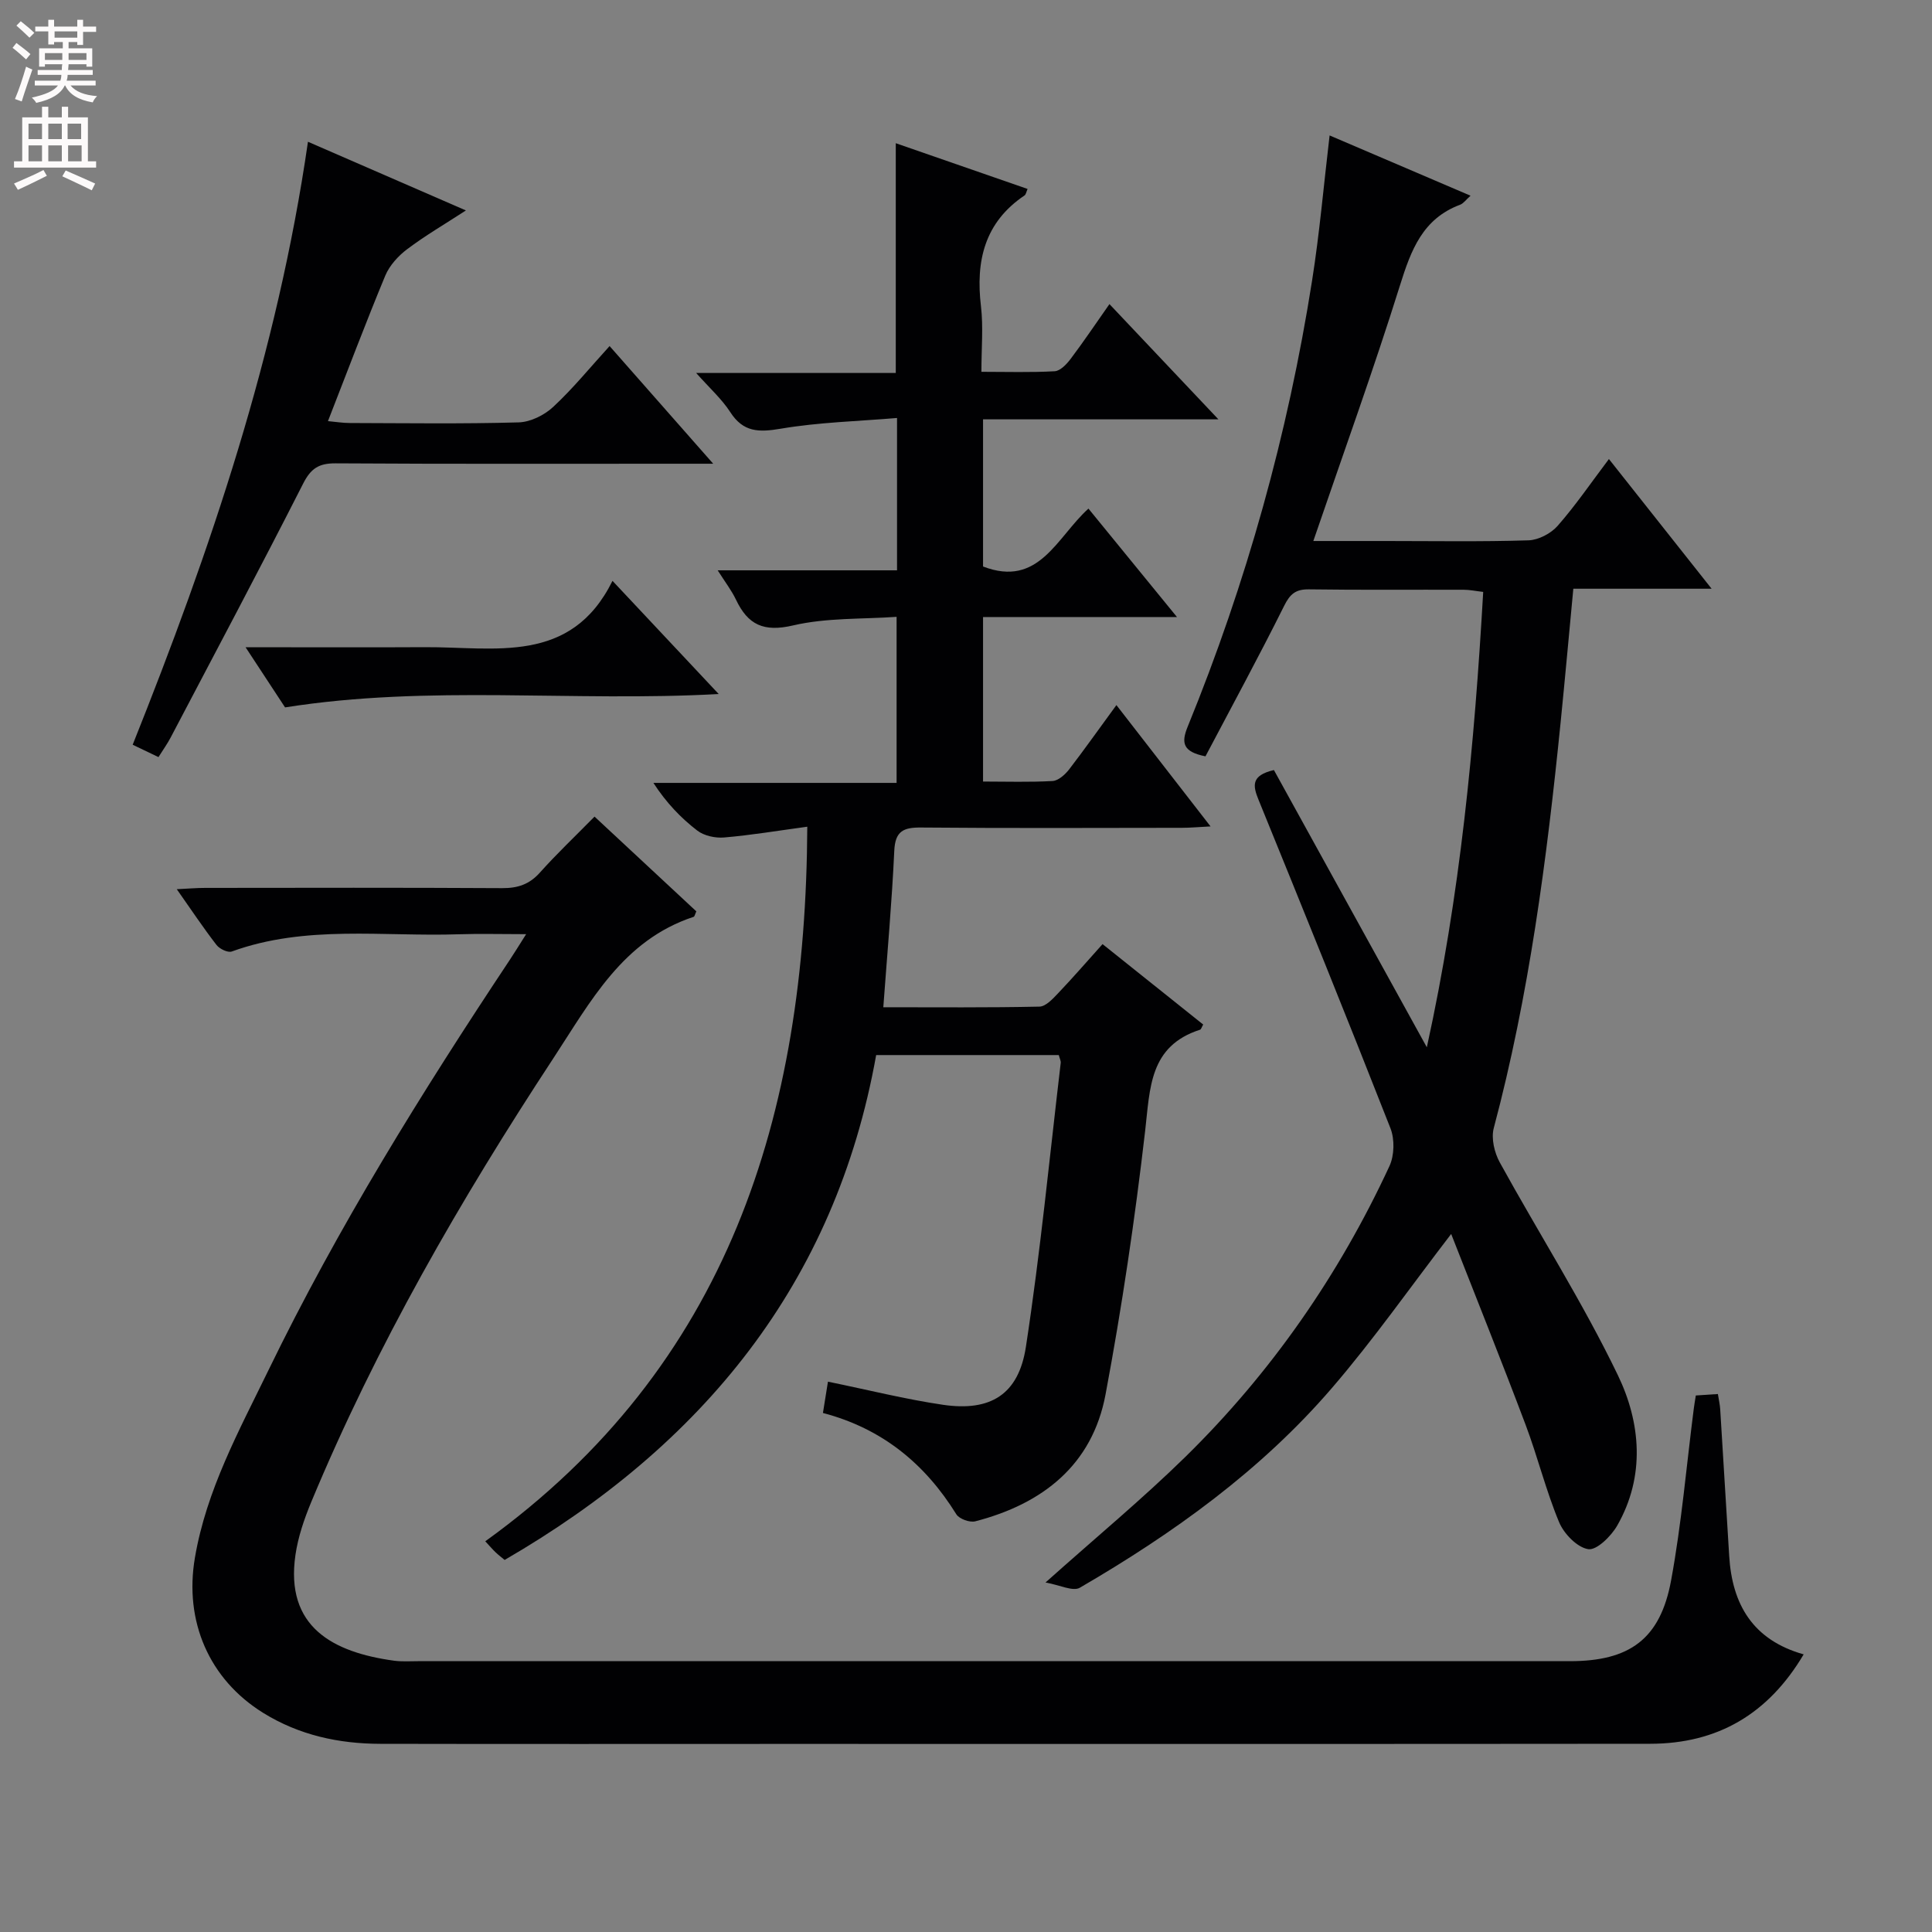 <svg enable-background="new 0 0 400 400" viewBox="0 0 400 400" xmlns="http://www.w3.org/2000/svg"><rect x="0" y="0" width="400" height="400" fill="#808080" stroke="none"/><g fill="#010103"><path d="m231.14 145.98c6.64 8.56 12.74 16.42 19.49 25.12-2.53.13-4.23.29-5.94.29-18 .02-36 .1-54-.06-3.66-.03-5.35.74-5.54 4.82-.49 10.6-1.45 21.18-2.27 32.39 11.08 0 21.71.1 32.33-.13 1.31-.03 2.76-1.61 3.85-2.76 3.08-3.23 6-6.61 9.21-10.18 7.15 5.72 14.01 11.2 20.84 16.65-.33.56-.43 1-.65 1.07-10.52 3.38-10.34 12.06-11.37 20.95-2.11 18.26-4.81 36.5-8.2 54.57-2.74 14.61-13.02 22.65-26.96 26.26-1.15.3-3.33-.49-3.93-1.45-6.49-10.47-15.36-17.76-27.62-20.98.37-2.29.7-4.34 1.04-6.48 8.31 1.7 16.01 3.64 23.83 4.79 9.8 1.43 15.63-2.1 17.15-11.99 2.99-19.51 4.89-39.18 7.21-58.79.05-.44-.22-.92-.4-1.63-12.46 0-24.89 0-37.81 0-8.46 47.33-35.96 80.79-76.92 104.53-.61-.51-1.26-1-1.84-1.55-.6-.57-1.14-1.2-2.17-2.31 50.39-36.32 66.37-88.11 66.67-147.95-6.18.84-11.67 1.76-17.2 2.23-1.84.16-4.16-.34-5.58-1.43-3.41-2.62-6.42-5.77-9.08-9.87h50.35c0-11.53 0-22.43 0-34.38-7.1.5-14.5.16-21.44 1.78-6.08 1.42-9.34-.13-11.81-5.33-.9-1.89-2.21-3.59-3.79-6.08h37.13c0-10.43 0-20.36 0-31.54-8.1.68-16.19.88-24.09 2.22-4.55.77-7.75.74-10.44-3.44-1.76-2.72-4.27-4.96-7.06-8.1h41.33c0-15.95 0-31.47 0-47.57 9.06 3.15 18.1 6.28 27.29 9.47-.26.57-.33 1.14-.64 1.35-8.29 5.59-10.13 13.58-9.01 22.96.5 4.24.09 8.6.09 13.55 5.32 0 10.26.16 15.18-.12 1.15-.07 2.46-1.45 3.29-2.55 2.69-3.57 5.19-7.29 8.04-11.35 7.39 7.81 14.56 15.4 22.56 23.86-16.79 0-32.6 0-48.73 0v30.47c11.57 4.44 15.2-5.99 21.82-11.99 5.97 7.31 11.81 14.46 18.33 22.45-13.86 0-26.84 0-40.15 0v34.06c4.87 0 9.64.16 14.39-.11 1.2-.07 2.58-1.32 3.42-2.39 3.21-4.18 6.26-8.5 9.8-13.33z"/><path d="m108.93 193.41c-5.36 0-9.64-.12-13.92.02-15.72.53-31.67-2-47.03 3.57-.81.29-2.52-.54-3.15-1.35-2.72-3.52-5.19-7.23-8.23-11.55 2.43-.12 4.16-.27 5.88-.27 20.49-.02 40.99-.07 61.48.05 3.24.02 5.65-.78 7.84-3.24 3.43-3.84 7.18-7.39 11.29-11.57 7.22 6.72 14.19 13.2 21.08 19.62-.29.61-.36 1.07-.56 1.13-14.69 4.84-21.35 17.57-29.08 29.34-19.22 29.26-36.64 59.47-50.1 91.84-1.45 3.5-2.72 7.2-3.26 10.93-2.18 14.94 7.8 20.17 20.41 21.9 1.64.22 3.33.1 4.99.1h238.43c12.4 0 18.75-4.56 20.99-16.76 2.16-11.73 3.17-23.68 4.69-35.53.1-.81.25-1.61.42-2.72 1.53-.1 2.95-.19 4.57-.3.2 1.24.42 2.19.48 3.15.63 10.11 1.25 20.23 1.86 30.34.6 10.05 4.87 17.43 15.42 20.41-7.33 12.37-17.85 18.5-31.77 18.51-59.98.06-119.96.03-179.95.03-27.66 0-55.32.04-82.98-.02-8.6-.02-16.79-1.79-24.23-6.4-11.24-6.97-16.38-19-14.15-32.11 2.38-14.02 9.13-26.3 15.2-38.78 14.4-29.66 31.78-57.61 50.01-85.04.91-1.36 1.76-2.77 3.37-5.3z"/><path d="m300.45 255.48c-8.4 10.92-16.03 21.83-24.67 31.87-14.69 17.08-32.83 30.1-52.21 41.37-1.44.84-4.2-.58-7.11-1.08 10.48-9.37 20.1-17.33 28.98-26.03 17.75-17.42 31.77-37.61 42.23-60.18 1.02-2.21 1.1-5.56.21-7.83-8.92-22.73-18.09-45.37-27.3-67.98-1.2-2.93-1.62-5.07 3.17-6.19 10.32 18.71 20.77 37.66 31.66 57.4 6.92-31.48 9.86-62.59 11.67-94.28-1.56-.18-2.81-.45-4.06-.45-10.67-.03-21.33.07-32-.08-2.76-.04-3.92.94-5.15 3.41-5.25 10.54-10.88 20.89-16.29 31.16-4.66-.93-5.08-2.74-3.68-6.15 12.16-29.77 20.75-60.57 25.75-92.33 1.55-9.82 2.41-19.75 3.63-30.07 9.66 4.13 19.2 8.21 29.18 12.48-.96.85-1.47 1.61-2.17 1.87-7.74 2.9-10.14 9.36-12.42 16.63-5.49 17.54-11.75 34.84-17.96 52.99h15.06c9.83 0 19.67.17 29.49-.14 2.08-.07 4.65-1.42 6.04-3.01 3.7-4.21 6.87-8.87 10.61-13.82 7.12 8.99 13.89 17.54 21.26 26.85-9.97 0-19.15 0-28.63 0-.91 9.63-1.73 18.71-2.64 27.77-2.85 28.25-6.5 56.36-13.83 83.89-.57 2.14.13 5.1 1.25 7.13 8.09 14.71 17.16 28.93 24.43 44.01 4.74 9.82 5.74 20.92-.13 31.18-1.26 2.19-4.25 5.14-5.99 4.87-2.3-.36-5.04-3.19-6.04-5.6-2.73-6.55-4.43-13.53-6.94-20.18-5.03-13.34-10.34-26.56-15.4-39.48z"/><path d="m63.76 29.35c11.25 4.89 21.58 9.38 32.7 14.22-4.37 2.84-8.43 5.21-12.16 8.02-1.85 1.39-3.65 3.37-4.53 5.47-4.06 9.78-7.8 19.7-11.87 30.13 1.71.16 3.11.39 4.51.39 11.66.03 23.32.2 34.97-.13 2.45-.07 5.33-1.5 7.16-3.21 4.11-3.82 7.68-8.22 11.67-12.59 7.08 8.04 13.85 15.72 21.45 24.36-2.81 0-4.53 0-6.25 0-23.98 0-47.96.07-71.94-.08-3.47-.02-5.12 1.06-6.72 4.22-8.95 17.61-18.23 35.06-27.42 52.55-.68 1.3-1.55 2.5-2.52 4.05-1.74-.83-3.31-1.58-5.34-2.56 16.13-40.35 29.97-81.1 36.29-124.84z"/><path d="m59.02 146.46c-2.54-3.87-5.14-7.83-8.18-12.46 12.88 0 24.97.06 37.06-.01 14.51-.09 30.28 3.71 38.91-13.73 7.82 8.33 14.6 15.56 21.99 23.43-30.31 1.68-59.91-1.96-89.78 2.77z"/></g><path d="m2.6 9.9.8-1c.9.7 1.9 1.4 2.9 2.3l-.9 1.1c-1.1-1-2-1.8-2.8-2.4zm.5 10.6c.9-2.1 1.6-4.3 2.3-6.7.4.2.8.4 1.3.6-.7 2.1-1.5 4.3-2.2 6.6zm.3-15.2.9-.9c1 .8 2 1.6 2.8 2.4l-1 1c-.9-.9-1.8-1.7-2.7-2.5zm12.6-1.2h1.2v1.4h2.7v1.1h-2.7v2.7h-1.2v-.6h-1.8v1.3h4.9v3.8h-1.2v-.5h-3.7c0 .4-.1.9-.1 1.2h5.1v1h-5.2c0 .5-.1.9-.2 1.2h6v1h-5.2c1.1 1.3 2.9 2 5.5 2.2-.4.4-.7.8-.9 1.3-2.9-.5-4.8-1.6-5.7-3.5h-.1c-.8 1.7-2.7 2.9-5.9 3.6-.2-.4-.6-.8-.9-1.1 2.8-.6 4.6-1.4 5.4-2.5h-4.8v-1h5.3c.1-.3.2-.7.2-1.2h-4.9v-1h5c0-.4 0-.8.1-1.2h-3.6v.5h-1.2v-3.8h4.9v-1.3h-1.8v.5h-1.2v-2.7h-2.7v-1h2.7v-1.4h1.2v1.4h4.8zm-6.7 8.3h3.6c0-.4 0-.9 0-1.4h-3.6zm1.9-4.6h4.8v-1.3h-4.7v1.3zm6.7 3.2h-3.7v1.4h3.7z" fill="#fcfafa"/><path d="m8.7 22.1h1.3v2.2h2.8v-2.2h1.3v2.2h4.1v9.1h1.7v1.3h-17v-1.3h1.7v-9.1h4.1zm.3 13.1.7 1.2c-1.8.9-3.8 1.9-6 2.9-.2-.4-.5-.8-.8-1.3 2.3-1 4.4-1.9 6.1-2.8zm-3.1-6.4h2.8v-3.2h-2.8zm0 4.6h2.8v-3.3h-2.8zm4.1-4.6h2.8v-3.2h-2.8zm0 4.6h2.8v-3.3h-2.8zm3.6 1.9c2.1.9 4.1 1.8 6.1 2.7l-.7 1.4c-2.2-1.1-4.2-2-6.1-2.9zm3.2-9.7h-2.8v3.2h2.8zm-2.7 7.8h2.8v-3.3h-2.8z" fill="#fcfafa"/></svg>